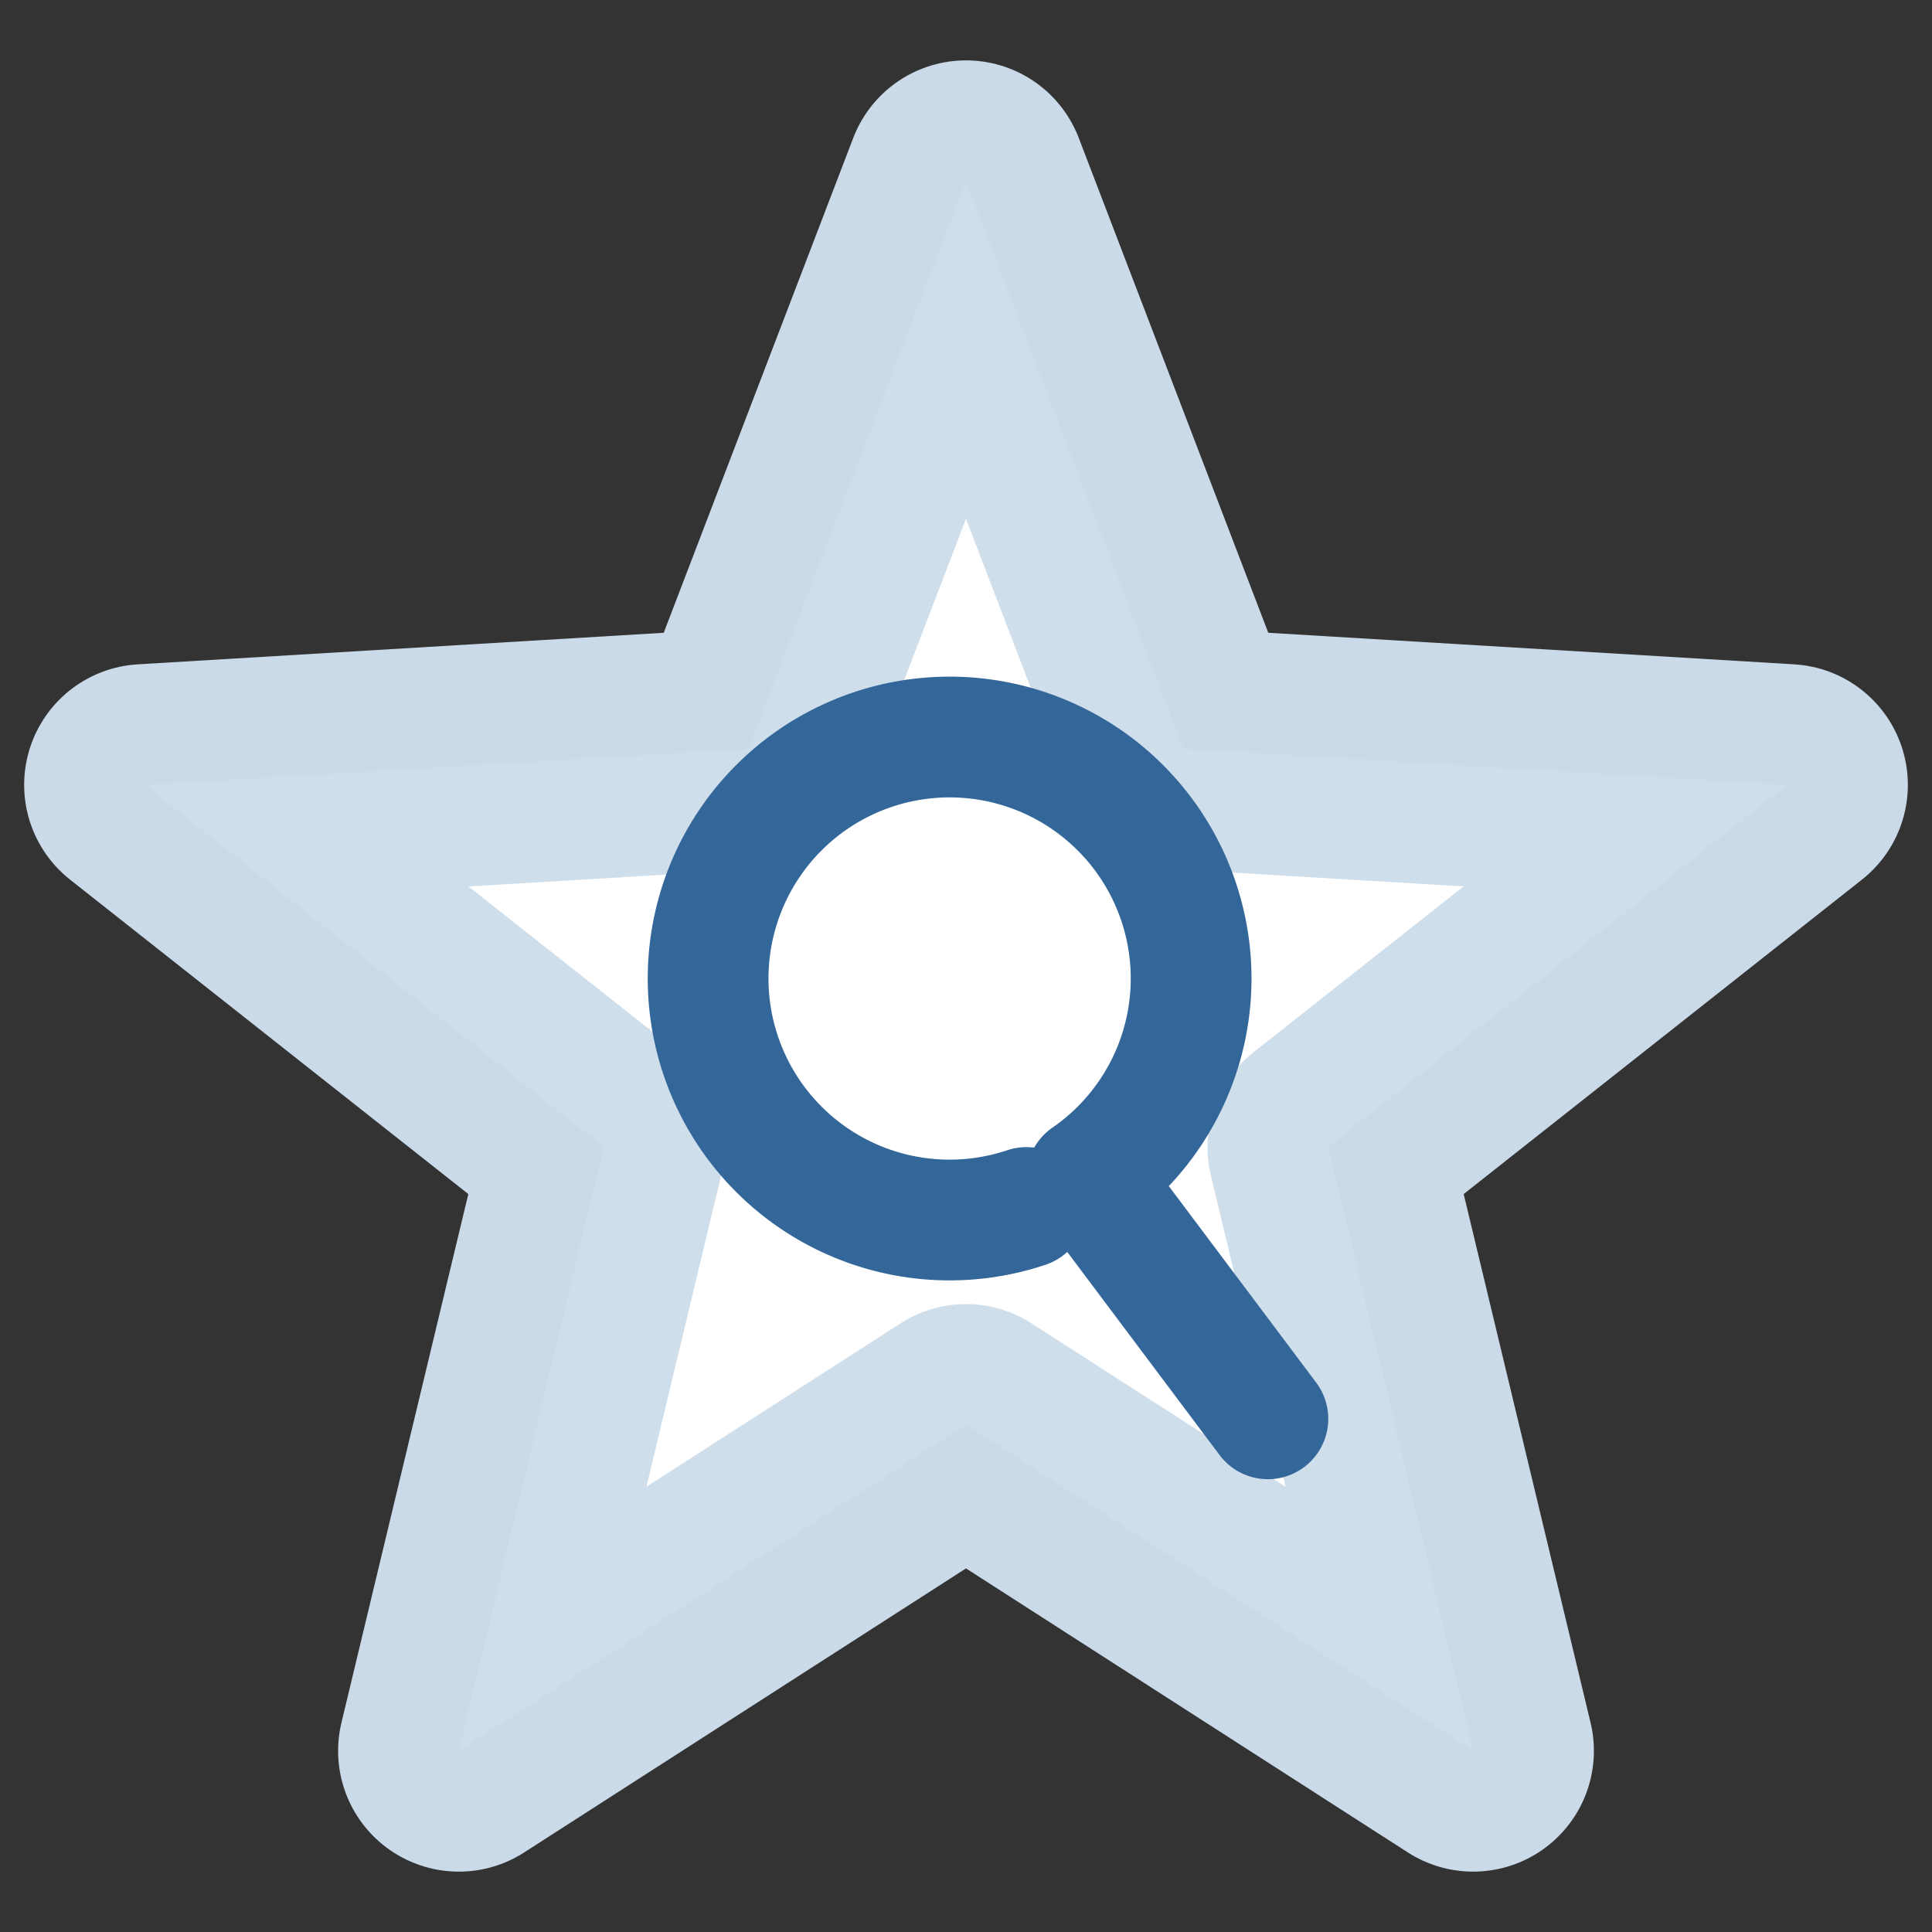 <svg
  xmlns="http://www.w3.org/2000/svg"
  xmlns:xlink="http://www.w3.org/1999/xlink"
  viewBox="0 0 16 16"
>
  <rect x="0" y="0" width="16" height="16" fill="#333333" stroke="none"/>
  <defs>
    <path
      id="star"
      d="M8 1.5l1.8 4.7 5 .3-3.8 3 1.2 5L8 11.8l-4.2 2.7 1.2-5-3.8-3 5-.3L8 1.5z"
      vector-effect="non-scaling-stroke"
    />
    <clipPath id="star-cp">
      <use xlink:href="#star" />
    </clipPath>
  </defs>
  <use
    xlink:href="#star"
    fill="#FFF"
    stroke="#cadae9"
    stroke-width="2"
    stroke-linejoin="round"
    paint-order="stroke"
  />
  <use
    xlink:href="#star"
    clip-path="url(#star-cp)"
    fill="transparent"
    stroke="rgba(255, 255, 255, 0.1)"
    stroke-width="2"
    stroke-linejoin="round"
  />
  <path
    d="M 8.5 10 a 2 2 1 1 1 .5 -0.25 l 1.5 2"
    stroke="#336699"
    stroke-width="1"
    fill="transparent"
    stroke-linejoin="round"
    stroke-linecap="round"
  />
</svg>